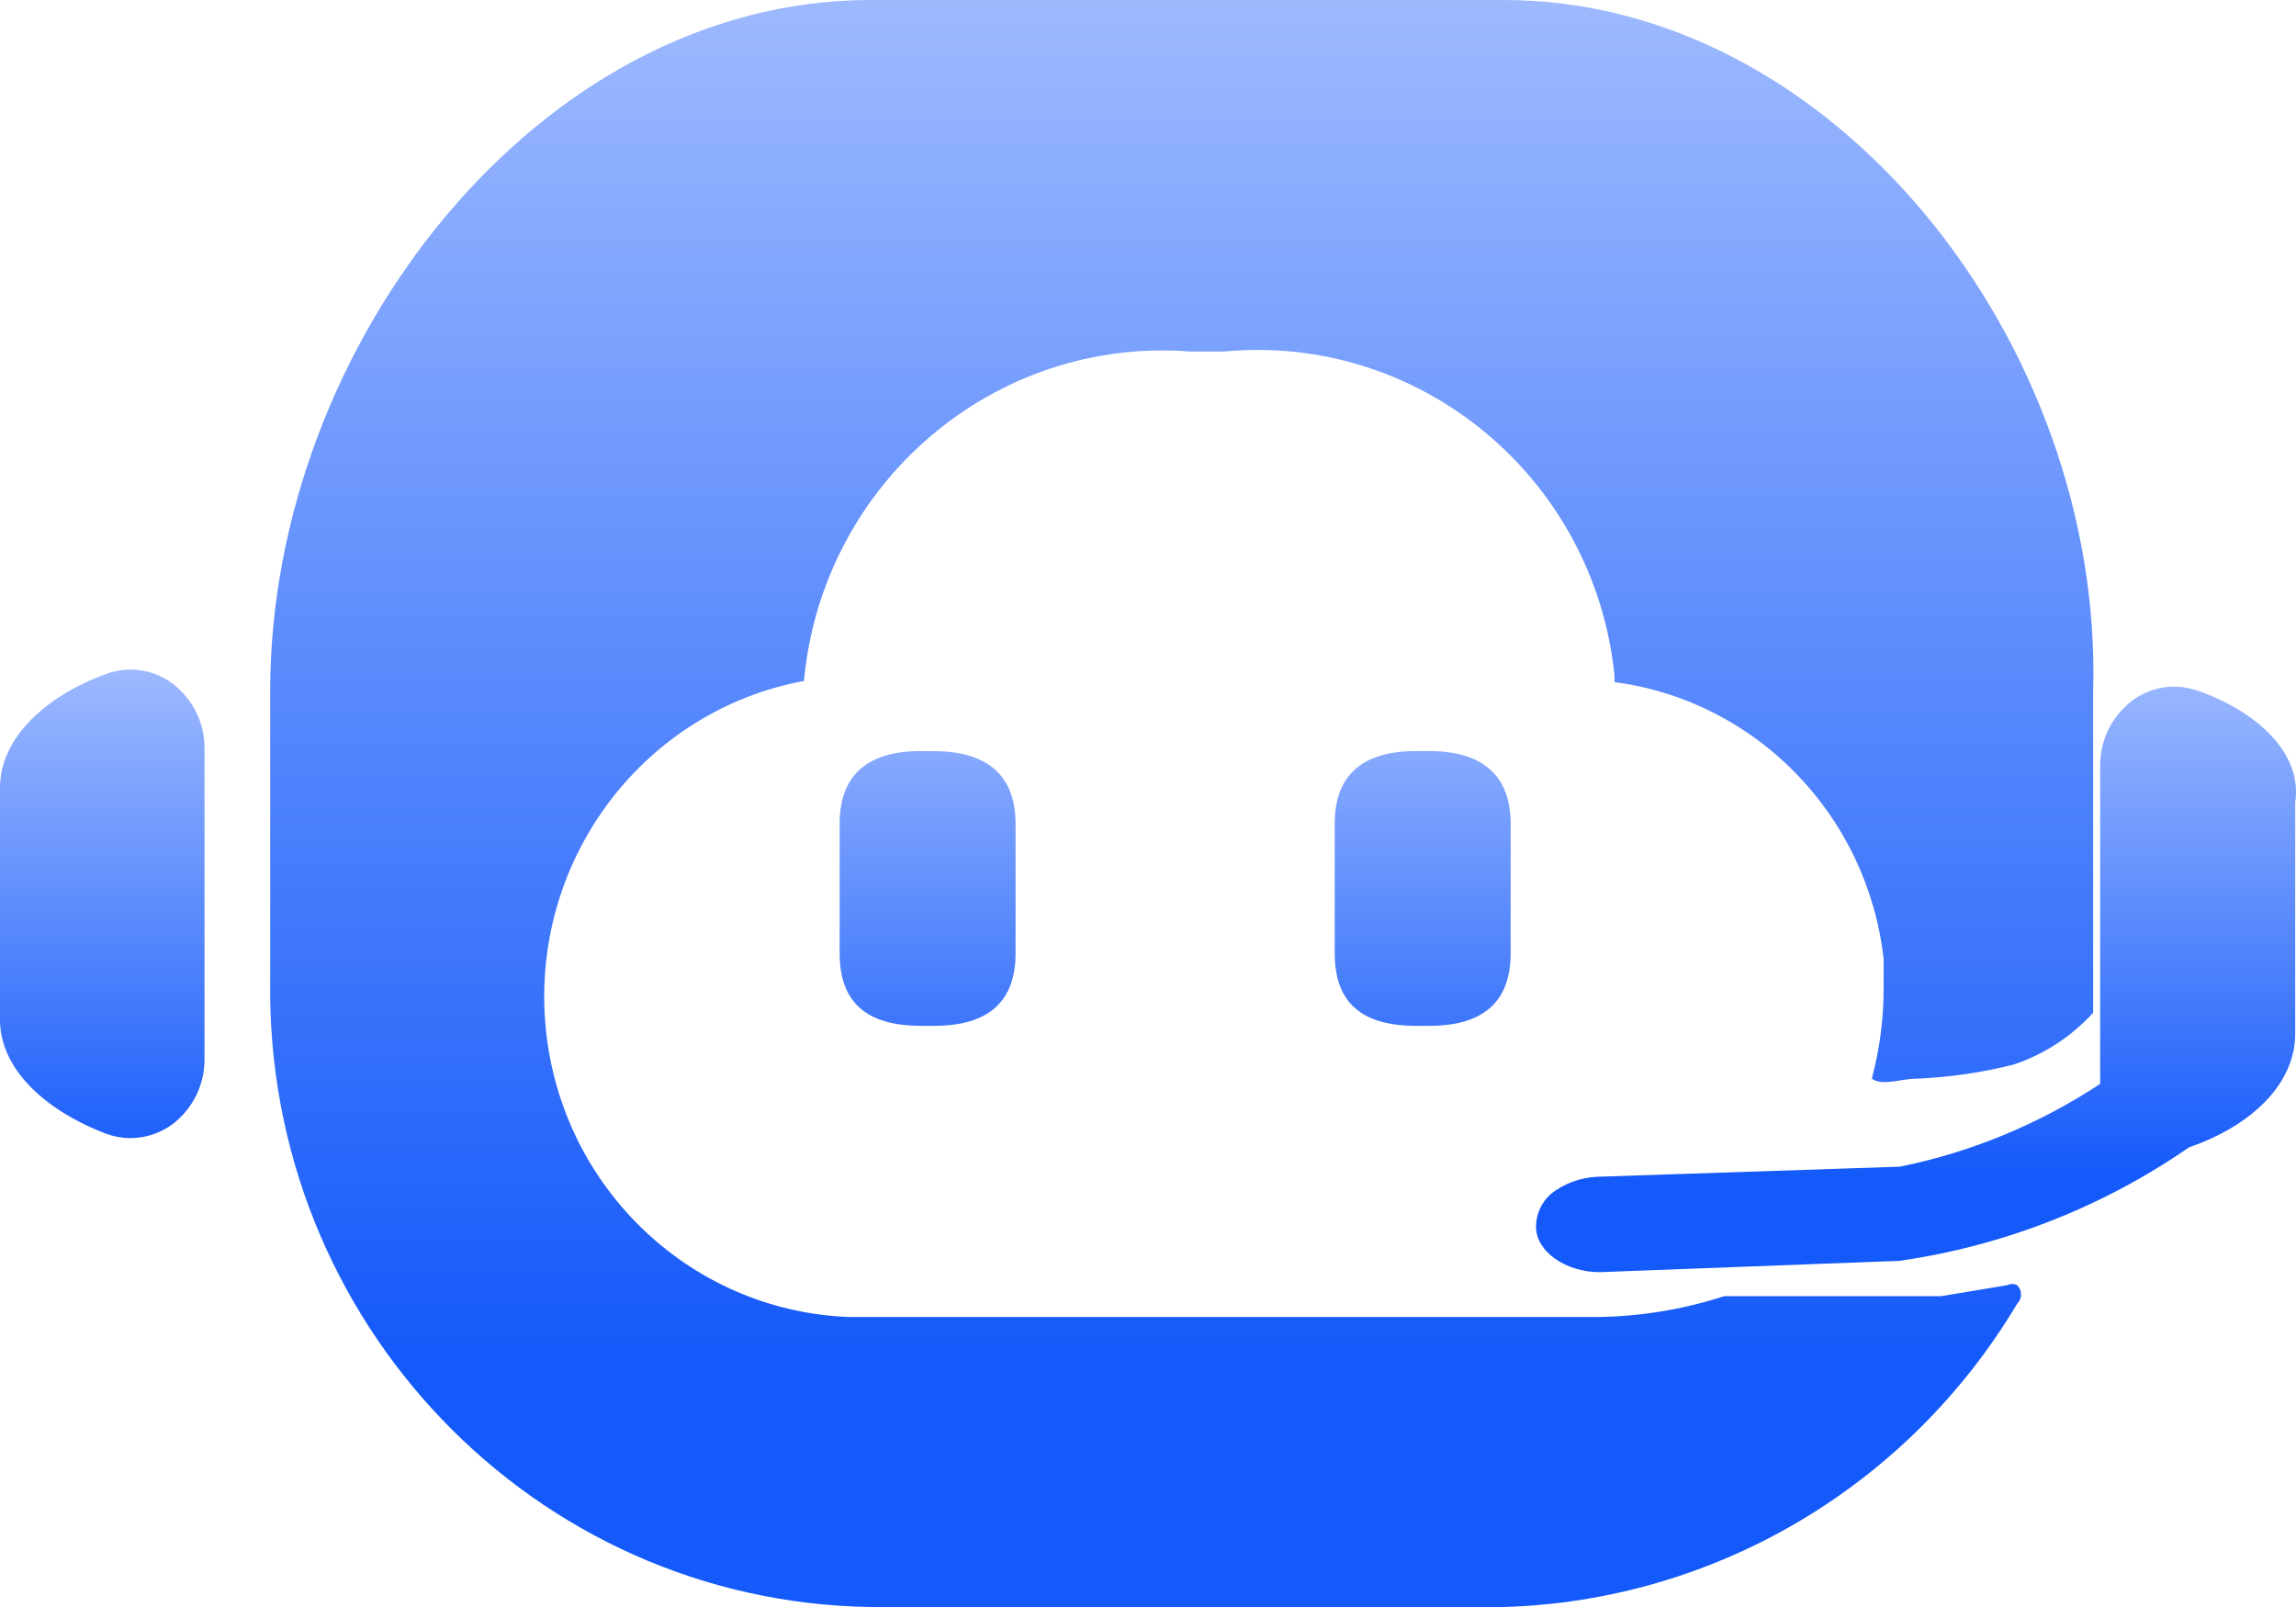 <?xml version="1.0" encoding="UTF-8"?>
<svg width="40px" height="28px" viewBox="0 0 40 28" version="1.1" xmlns="http://www.w3.org/2000/svg" xmlns:xlink="http://www.w3.org/1999/xlink">
    <title>编组</title>
    <defs>
        <linearGradient x1="50%" y1="-18.089%" x2="50%" y2="84.182%" id="linearGradient-1">
            <stop stop-color="#BCCFFF" offset="0%"></stop>
            <stop stop-color="#1459FA" offset="100%"></stop>
        </linearGradient>
        <linearGradient x1="50%" y1="-18.089%" x2="50%" y2="84.182%" id="linearGradient-2">
            <stop stop-color="#BCCFFF" offset="0%"></stop>
            <stop stop-color="#1459FA" offset="100%"></stop>
        </linearGradient>
    </defs>
    <g id="2023年02月" stroke="none" stroke-width="1" fill="none" fill-rule="evenodd">
        <g id="4-1.智能问答默认" transform="translate(-1302, -590)">
            <g id="编组-19" transform="translate(1298, 580)">
                <g id="编组" transform="translate(4, 10)">
                    <path d="M1.847,11.744 C0.813,12.117 0,12.852 0,13.722 L0,17.773 C0,18.605 0.758,19.338 1.847,19.753 C2.238,19.898 2.672,19.836 3.013,19.582 C3.36,19.313 3.563,18.902 3.563,18.467 L3.563,13.03 C3.563,12.595 3.36,12.184 3.013,11.915 C2.681,11.662 2.239,11.597 1.847,11.744 L1.847,11.744 Z M38.303,12.04 C37.911,11.895 37.471,11.96 37.139,12.213 C36.793,12.481 36.59,12.89 36.588,13.325 L36.588,18.885 C35.521,19.588 34.338,20.078 33.096,20.328 L27.816,20.504 C27.526,20.519 27.248,20.623 27.02,20.801 C26.855,20.948 26.76,21.156 26.76,21.376 C26.76,21.809 27.28,22.166 27.87,22.166 L33.096,21.968 C34.91,21.706 36.636,21.029 38.138,19.99 C39.228,19.615 39.986,18.882 39.986,18.014 L39.986,13.979 C40.113,13.147 39.358,12.416 38.306,12.04 L38.303,12.04 L38.303,12.04 Z M16.05,13.088 L16.27,13.088 C17.213,13.088 17.693,13.521 17.693,14.356 L17.693,16.607 C17.693,17.459 17.213,17.874 16.271,17.874 L16.05,17.874 C15.09,17.874 14.628,17.462 14.628,16.609 L14.628,14.354 C14.628,13.524 15.088,13.086 16.048,13.086 M24.673,13.086 L24.896,13.086 C25.838,13.086 26.318,13.521 26.318,14.354 L26.318,16.607 C26.318,17.459 25.838,17.874 24.898,17.874 L24.673,17.874 C23.713,17.874 23.253,17.462 23.253,16.609 L23.253,14.354 C23.253,13.524 23.713,13.086 24.673,13.086" id="形状" fill="url(#linearGradient-1)"></path>
                    <path d="M26.2,0 L15.16,0 C9.395,0 4.707,6.01 4.707,12.04 L4.707,17.09 C4.622,23.026 9.3,27.906 15.16,28 L26.2,28 C29.875,27.891 33.241,25.902 35.141,22.718 C35.185,22.675 35.21,22.616 35.21,22.555 C35.21,22.494 35.185,22.435 35.141,22.392 C35.088,22.365 35.025,22.365 34.971,22.392 L33.818,22.584 L30.038,22.584 C29.264,22.835 28.453,22.958 27.638,22.947 L14.781,22.947 C11.97,22.835 9.693,20.6 9.495,17.759 C9.297,14.917 11.24,12.378 14.006,11.865 C14.326,8.415 17.323,5.859 20.736,6.125 L21.323,6.125 C24.736,5.803 27.773,8.318 28.128,11.77 L28.128,11.885 C30.598,12.211 32.533,14.203 32.816,16.708 L32.816,17.32 L32.816,17.223 C32.816,17.755 32.746,18.284 32.61,18.795 C32.798,18.928 33.121,18.795 33.383,18.795 C33.957,18.771 34.527,18.689 35.083,18.548 C35.615,18.37 36.086,18.06 36.466,17.647 L36.466,12.038 C36.636,6.01 31.966,0 26.2,0 Z" id="路径" fill="url(#linearGradient-2)"></path>
                </g>
            </g>
        </g>
    </g>
</svg>